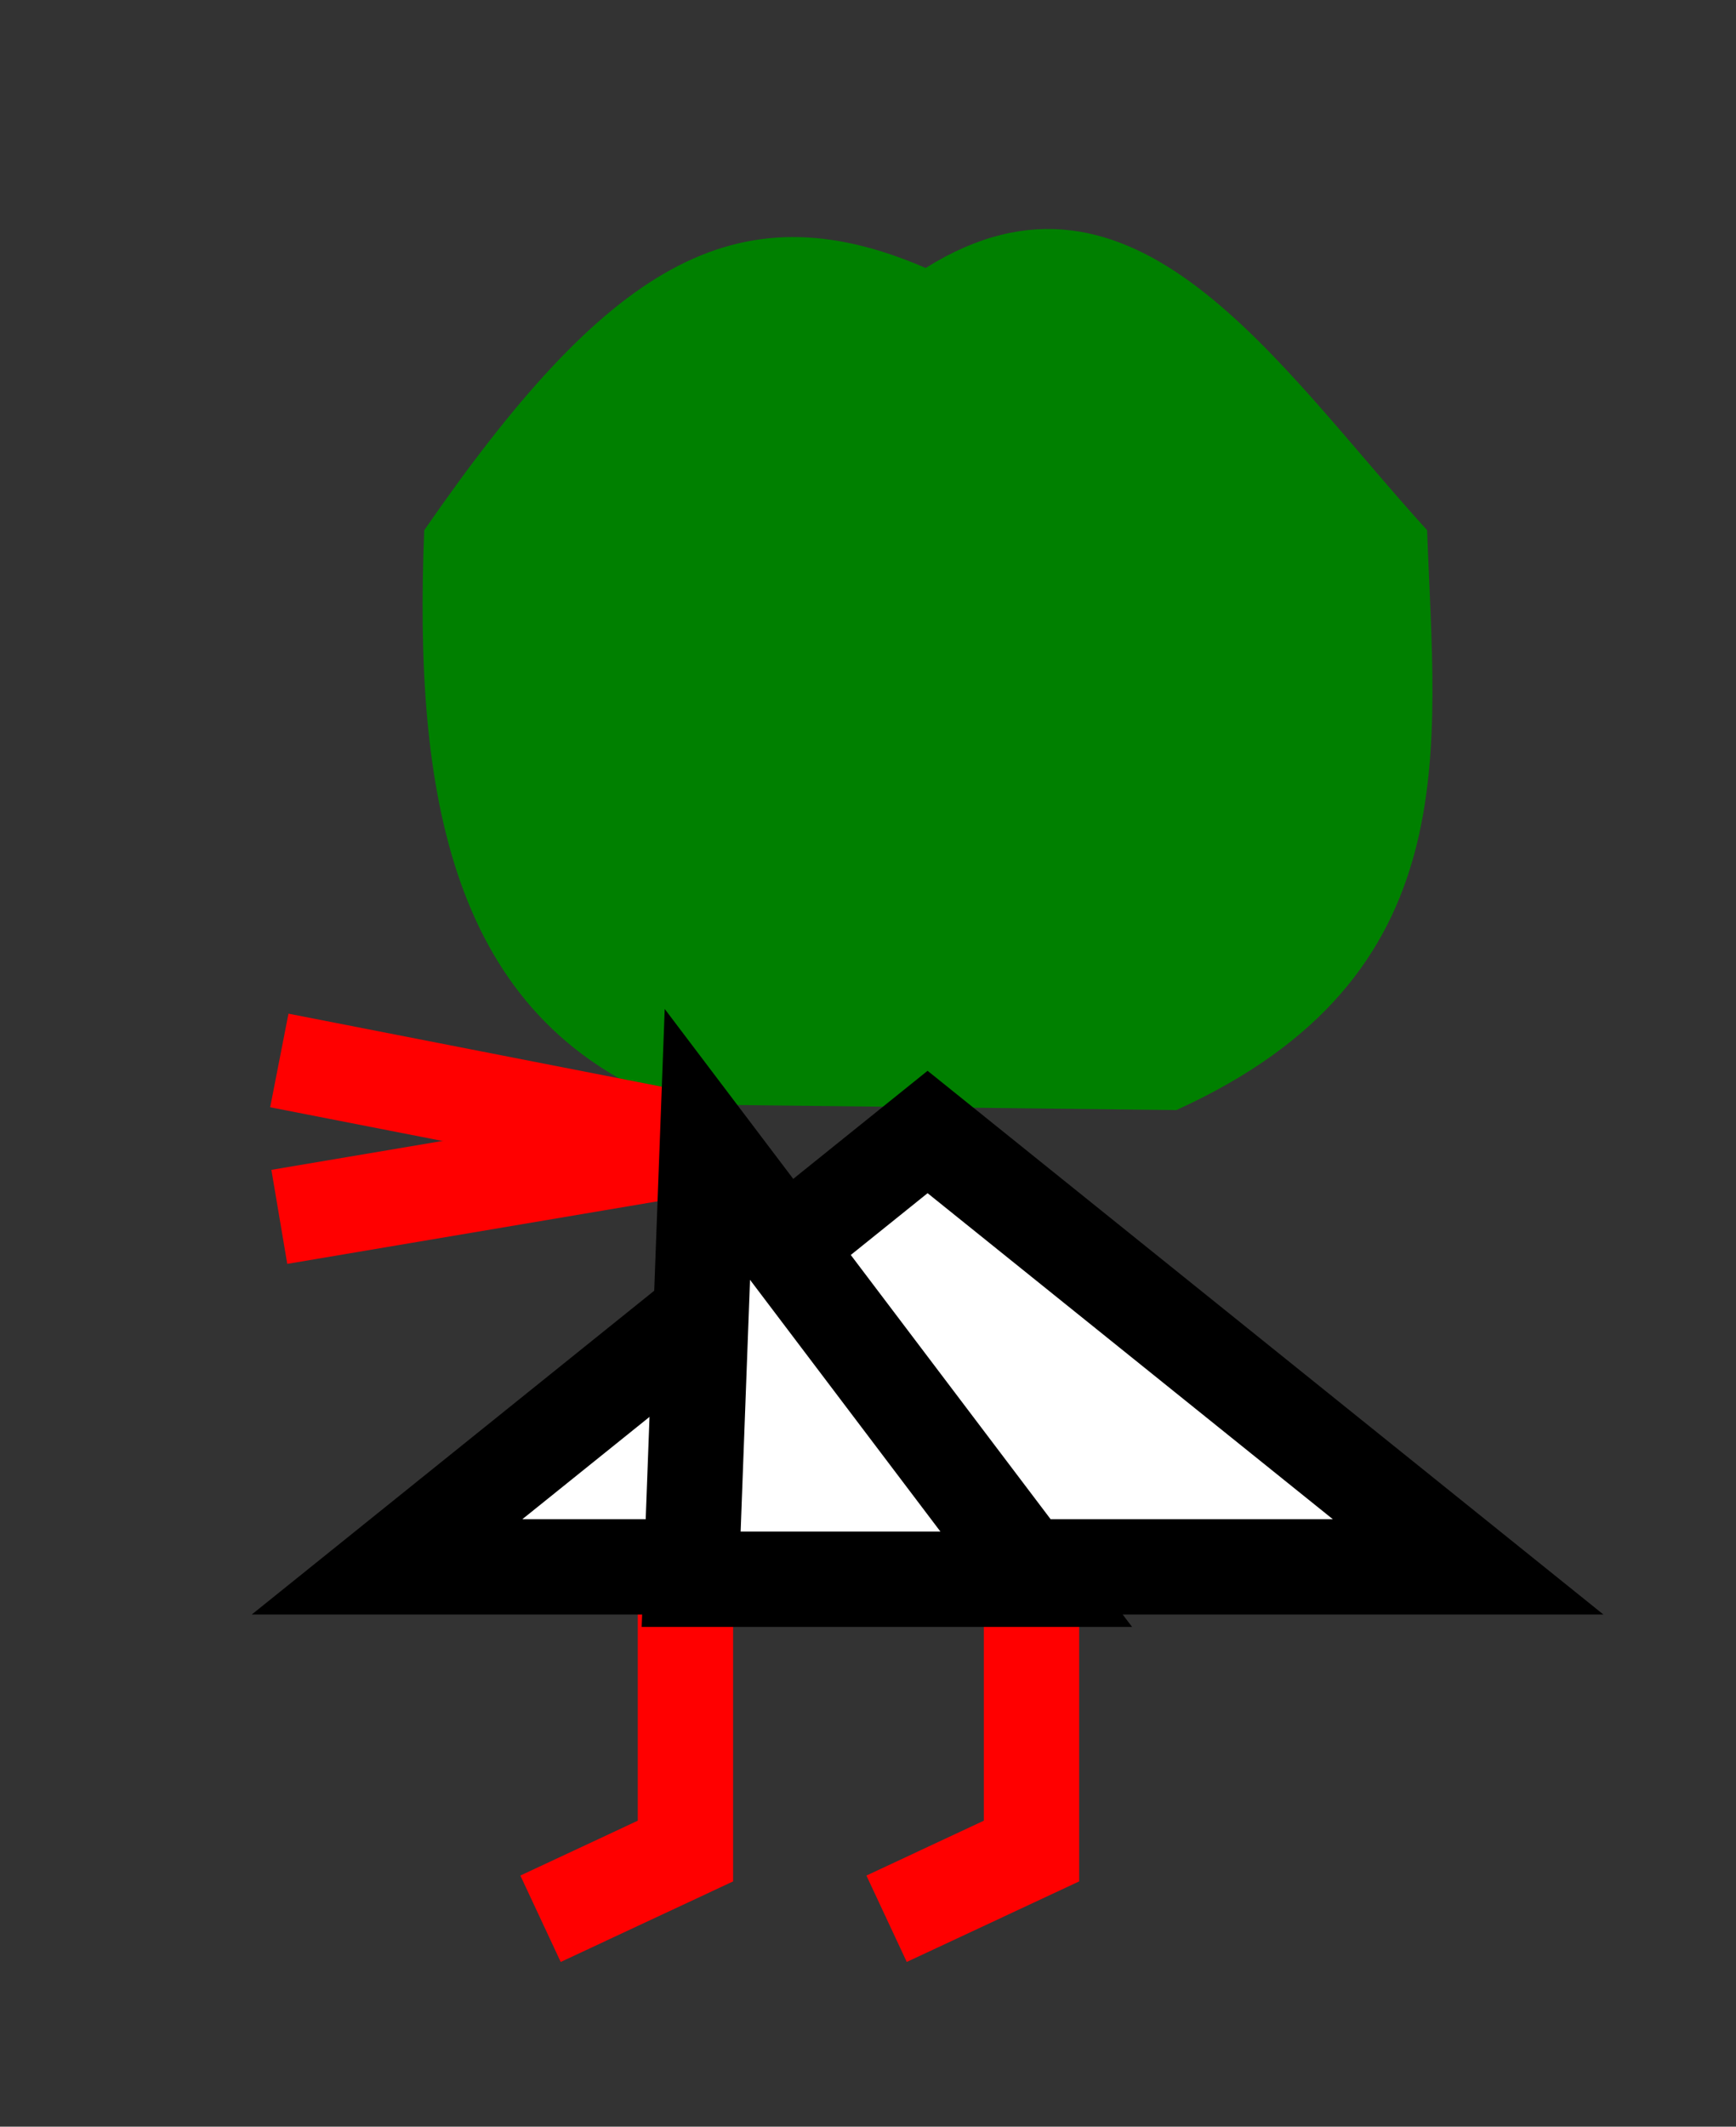 <?xml version="1.0" encoding="UTF-8"?>
<!-- Created with Inkscape (http://www.inkscape.org/) -->
<svg width="1.821mm" height="2.23mm" version="1.1" viewBox="0 0 1.821 2.23" xmlns="http://www.w3.org/2000/svg">
 <rect x="0" y="0" width="1.821" height="2.23" fill="#333333" stroke="none"/>
 <g>
  <rect x=".05" y=".05" width="1.721" height="2.13" ry="1.7764e-15" fill="none"/>
  <path d="m0.971 0.281c0.219-0.137 0.367 0.1 0.526 0.275 0.008 0.23 0.045 0.468-0.263 0.608l-0.526-0.006c-0.237-0.089-0.274-0.328-0.263-0.602 0.19-0.275 0.325-0.362 0.526-0.275z" fill="#008000"/>
  <g stroke-width=".1">
   <path d="m0.719 1.691v0.25l-0.152 0.071" fill="none" stroke="#f00"/>
   <path d="m0.743 1.2-0.45-0.088" fill="none" stroke="#f00"/>
   <path d="m1.54 1.643h-1.134l0.567-0.456z" fill="#fff" stroke="#000"/>
   <path d="m0.743 1.2-0.45 0.076" fill="none" stroke="#f00"/>
   <path d="m1.082 1.691v0.25l-0.152 0.071" fill="none" stroke="#f00"/>
   <path d="m0.725 1.656h0.362l-0.345-0.456z" fill="#fff" stroke="#000"/>
  </g>
 </g>
</svg>
